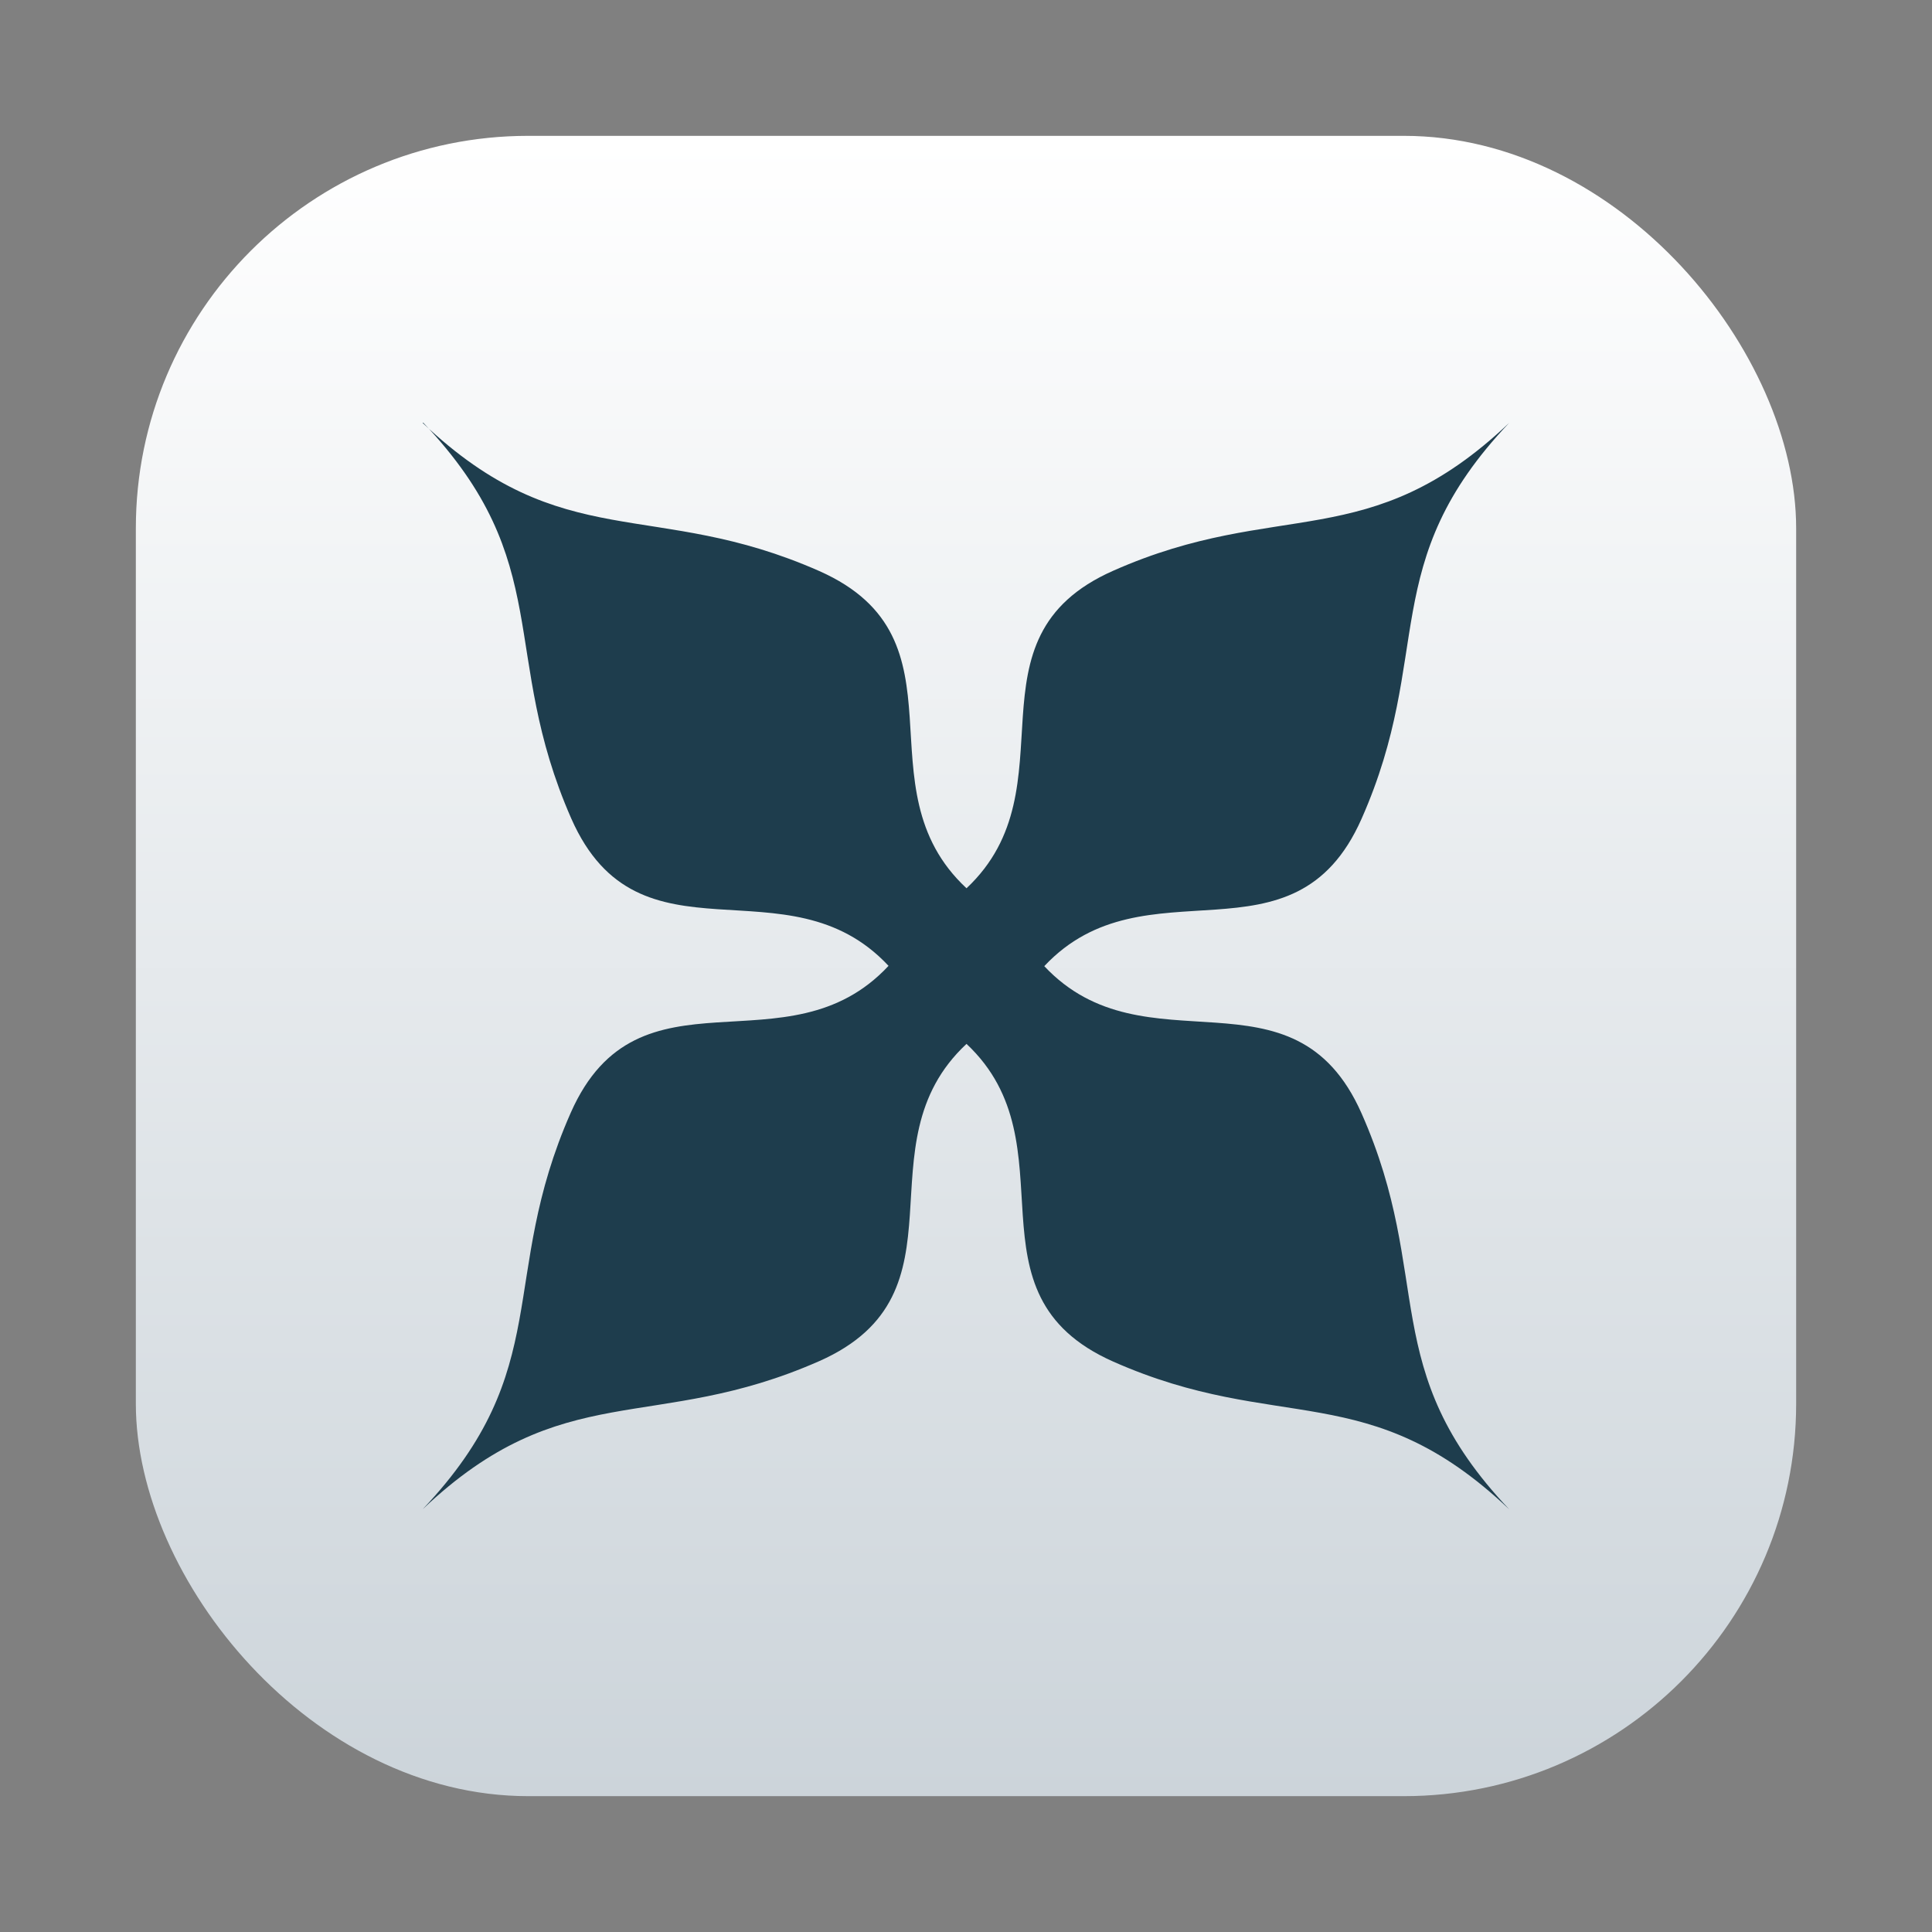<?xml version="1.0" encoding="UTF-8"?>
<svg width="64" height="64" version="1.1" viewBox="0 0 64 64" xmlns="http://www.w3.org/2000/svg">
 <rect x="0" y="0" width="64" height="64" fill="#808080" stroke="none"/>
 <defs>
  <linearGradient id="linearGradient1115" x1="-29.448" x2="-29.448" y1="4.637" y2="59.494" gradientTransform="translate(63.693)" gradientUnits="userSpaceOnUse">
   <stop stop-color="#fff" offset="0"/>
   <stop stop-color="#ccd4da" offset="1"/>
  </linearGradient>
 </defs>
 <rect x="4.5" y="4.5" width="55" height="55" ry="13" fill="url(#linearGradient1115)" image-rendering="optimizeSpeed" stroke-width=".473"/>
 <path d="m14.019 14c4.418 4.651 2.499 7.632 4.906 13.117 2.25 5.095 7.15 1.282 10.509 4.878-3.359 3.603-8.275-0.227-10.526 4.863-2.423 5.484-0.492 8.481-4.906 13.137 4.656-4.418 7.653-2.488 13.137-4.906 5.095-2.256 1.282-7.156 4.878-10.509 3.57 3.353-0.222 8.275 4.863 10.526 5.484 2.429 8.459 0.471 13.117 4.895-4.418-4.656-2.466-7.638-4.895-13.122-2.25-5.079-7.156-1.303-10.509-4.874 3.353-3.575 8.259 0.205 10.509-4.878 2.429-5.484 0.471-8.464 4.895-13.122-4.656 4.424-7.632 2.471-13.117 4.9-5.084 2.244-1.293 7.167-4.863 10.52-3.603-3.353 0.21-8.253-4.878-10.509-5.484-2.423-8.481-0.487-13.137-4.906" fill="#1e3d4d" fill-rule="evenodd" stroke-width="1.385"/>
</svg>
